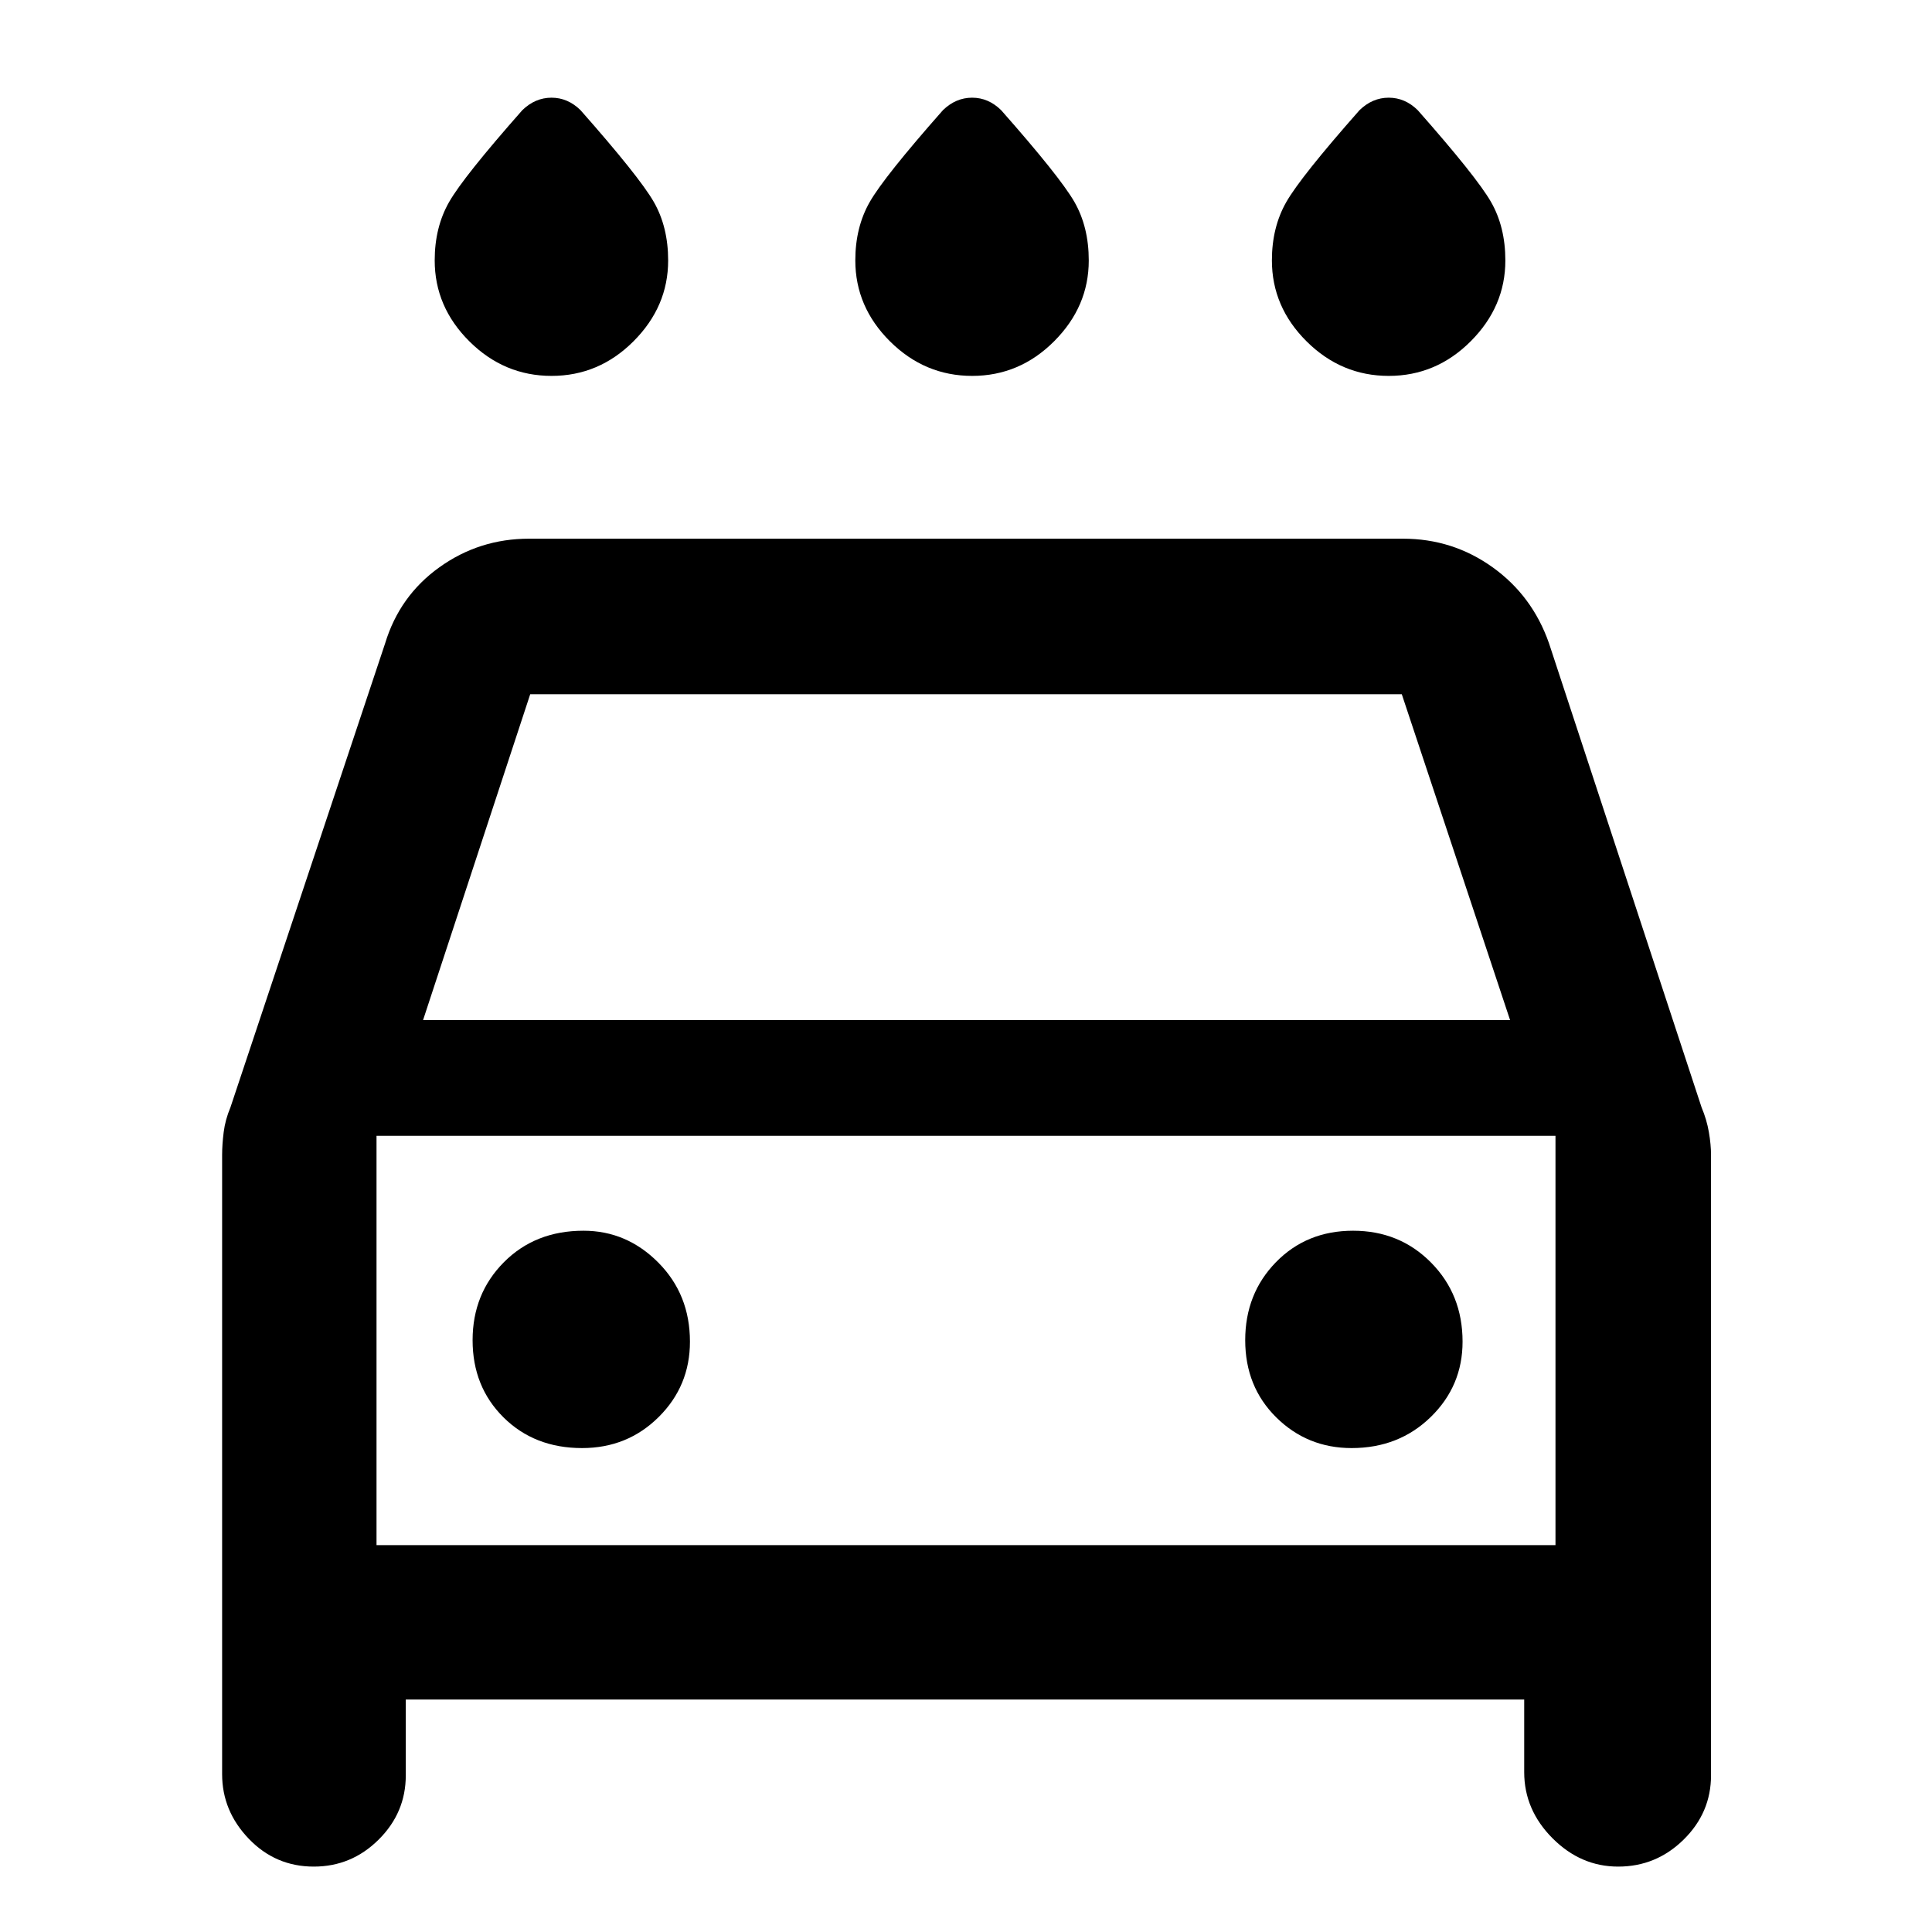 <svg xmlns="http://www.w3.org/2000/svg" height="48" viewBox="0 -960 960 960" width="48"><path d="M483.06-773.22q-23.56 0-40.81-17.14Q425-807.5 425-830.63q0-16.46 7.18-29.03 7.19-12.56 36.36-45.6 6.4-6.2 14.51-6.2 8.1 0 14.41 6.2 29.17 33.04 36.36 45.51 7.18 12.47 7.18 29.18 0 22.9-17.19 40.13-17.19 17.22-40.75 17.22Zm-209 0q-23.56 0-40.81-17.14Q216-807.5 216-830.63q0-16.46 7.18-29.03 7.19-12.56 36.36-45.6 6.4-6.2 14.51-6.2 8.1 0 14.41 6.2 29.17 33.04 36.36 45.51 7.18 12.47 7.18 29.18 0 22.9-17.19 40.13-17.19 17.22-40.75 17.22Zm416 0q-23.56 0-40.81-17.14Q632-807.5 632-830.63q0-16.46 7.18-29.03 7.19-12.56 36.36-45.6 6.4-6.2 14.51-6.2 8.1 0 14.41 6.2 29.17 33.04 36.36 45.51 7.18 12.47 7.18 29.18 0 22.9-17.19 40.13-17.19 17.22-40.75 17.22ZM201.63-115.5v37.65q0 18.56-13.5 31.96-13.49 13.39-32.2 13.39-19.04 0-32.3-13.82-13.26-13.81-13.26-32.09v-307.66q0-5.19.78-11.39.78-6.19 3.35-12.28l76.87-230.59q7.19-23.65 27-37.82 19.8-14.18 44.52-14.18h434.22q24.72 0 44.52 14.18 19.81 14.17 28.07 37.82l75.81 230.59q2.56 6.09 3.62 12.28 1.07 6.2 1.07 11.39v308.22q0 18.56-13.63 31.96-13.62 13.39-32.51 13.39-18.6 0-32.65-14.11-14.04-14.11-14.04-32.8v-36.09H201.63Zm8.59-337.63h540.13l-53.81-161.91H263.46l-53.24 161.91Zm-23.13 57.5v203.41-203.41Zm102.13 155.17q22.54 0 38.07-15.42 15.54-15.42 15.54-37.46 0-23.45-15.71-39.28-15.71-15.84-37.18-15.84-24.01 0-39.56 15.65t-15.55 38.75q0 23.1 15.36 38.35 15.37 15.25 39.03 15.25Zm382.4 0q23.45 0 39.29-15.42 15.83-15.42 15.83-37.46 0-23.45-15.65-39.28-15.65-15.84-38.75-15.84t-38.35 15.65q-15.25 15.65-15.25 38.75t15.42 38.35q15.43 15.25 37.46 15.25Zm-484.53 48.24h585.82v-203.41H187.09v203.41Z"/></svg>